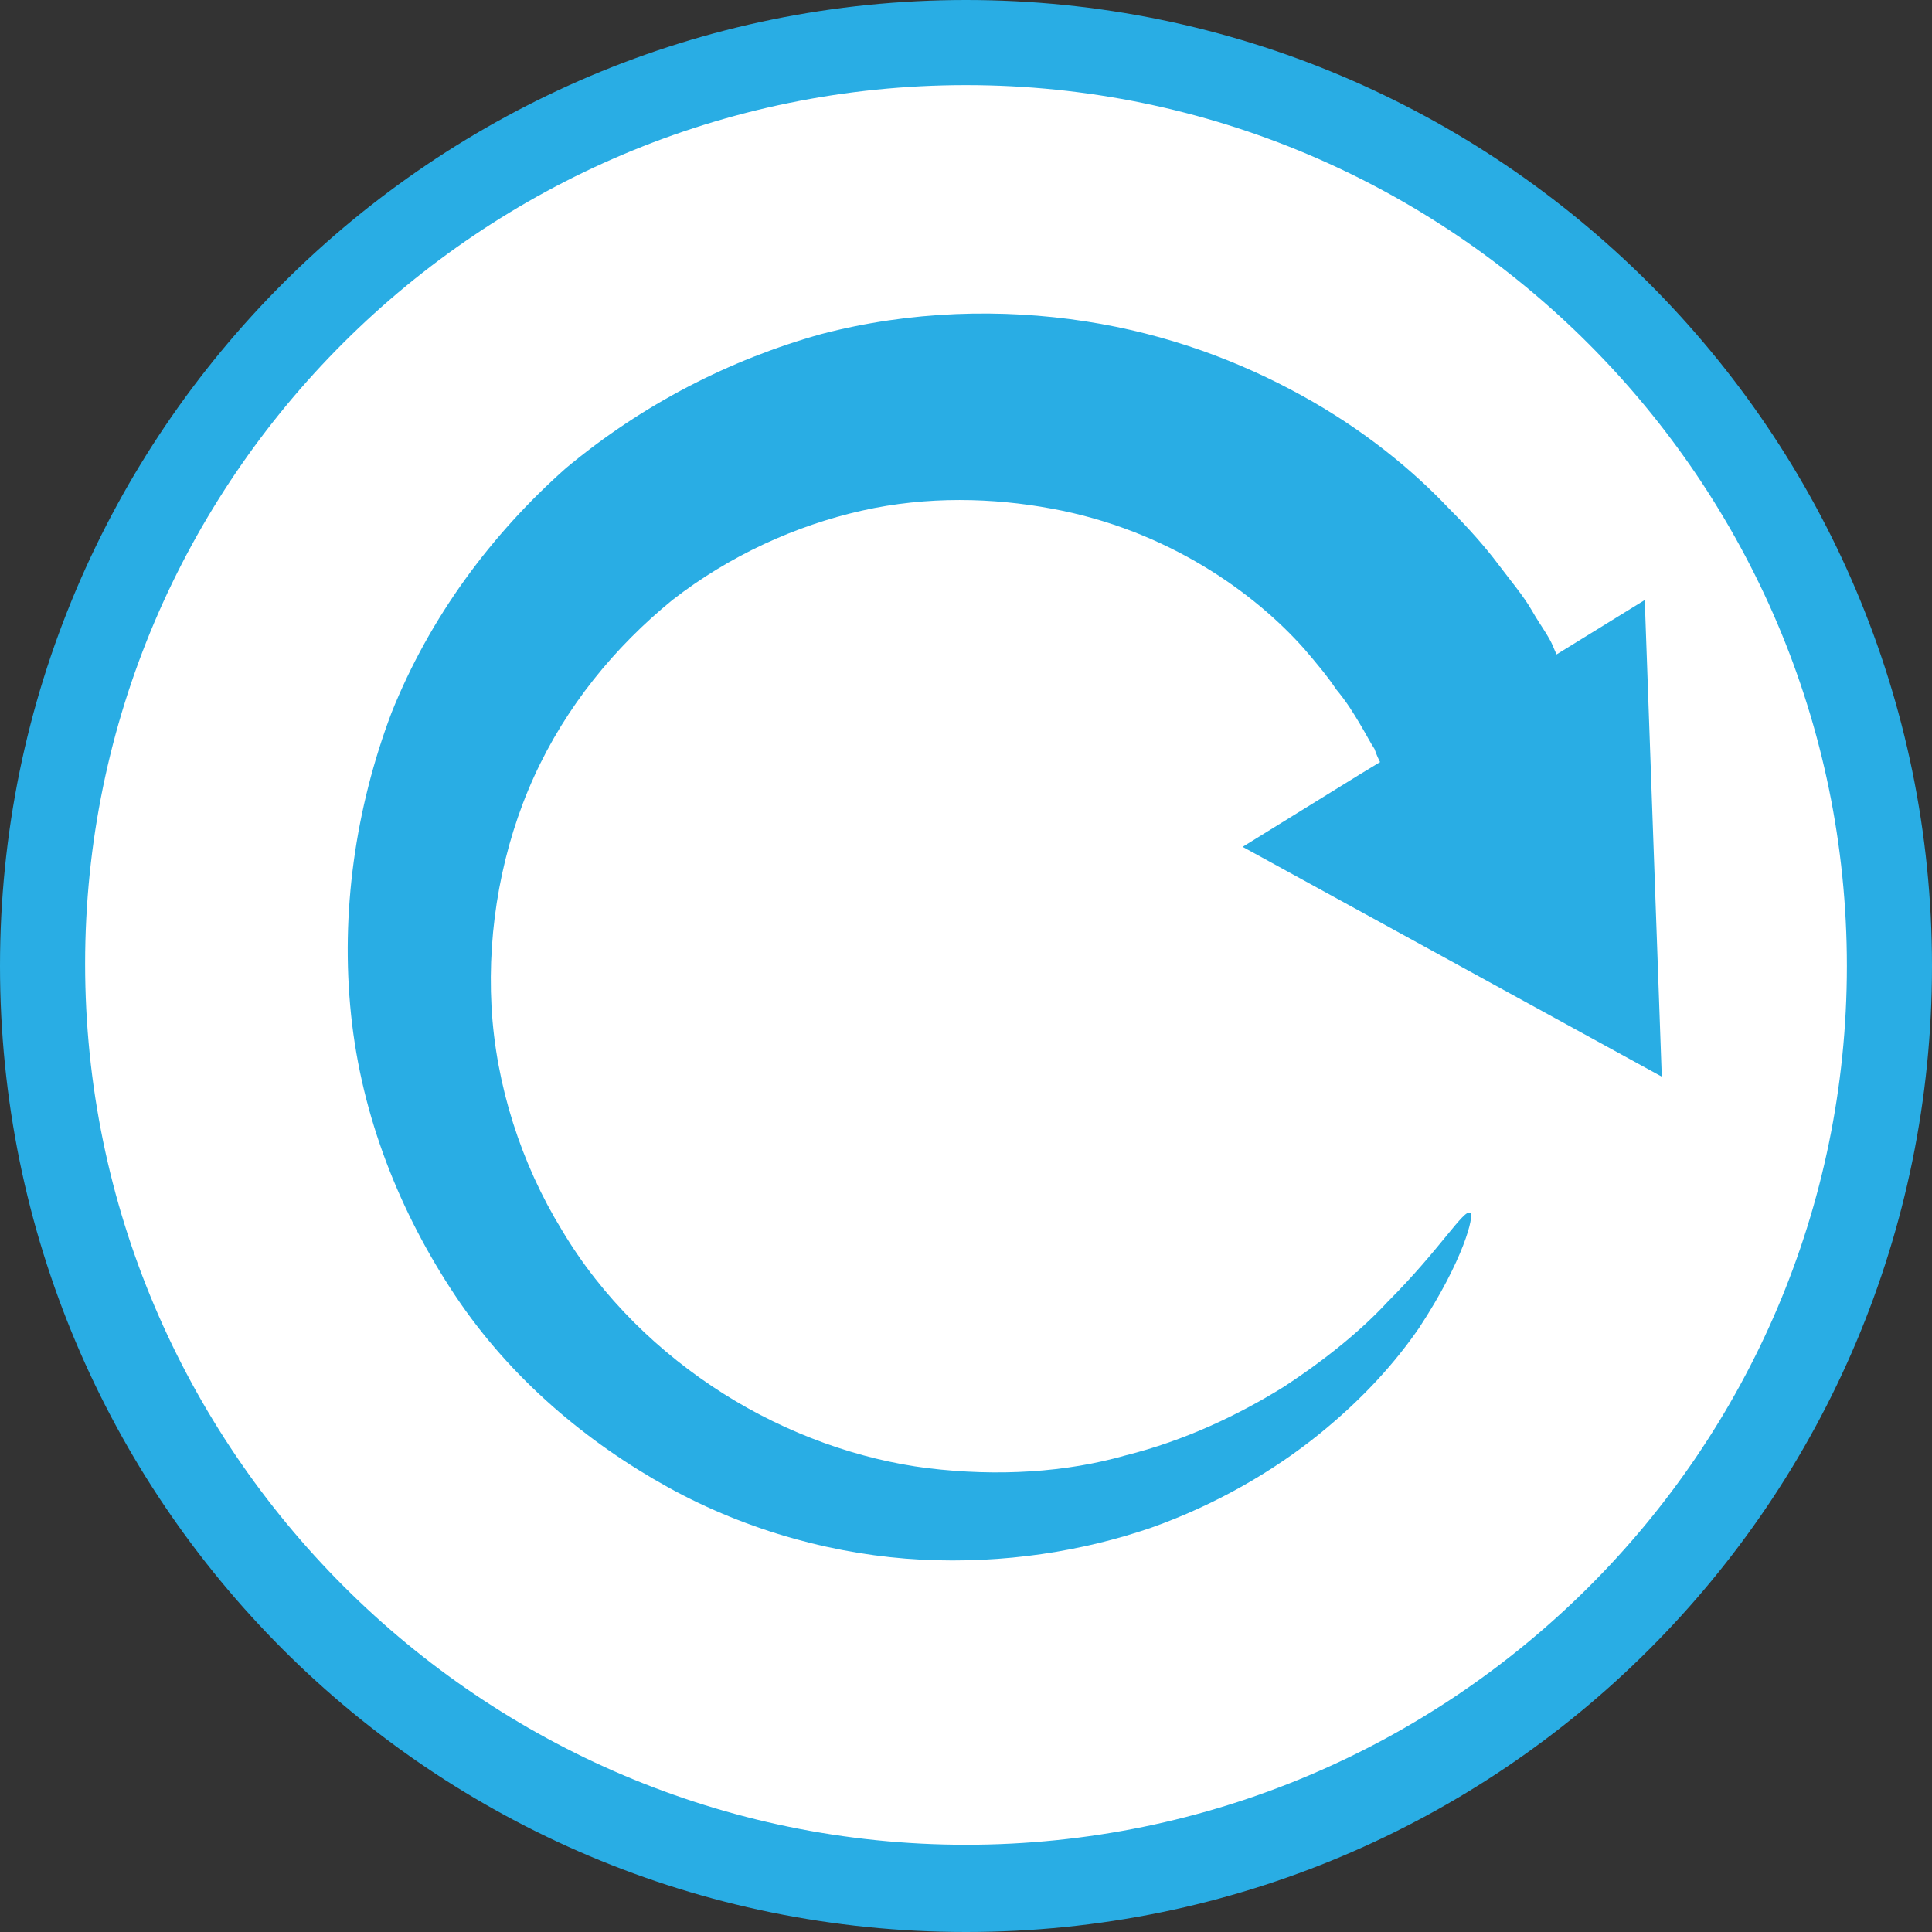 <?xml version="1.0" encoding="utf-8"?>
<!-- Generator: Adobe Illustrator 19.2.0, SVG Export Plug-In . SVG Version: 6.00 Build 0)  -->
<svg version="1.1" id="Layer_1" xmlns="http://www.w3.org/2000/svg" xmlns:xlink="http://www.w3.org/1999/xlink" x="0px" y="0px"
	 viewBox="0 0 90.8 90.8" style="enable-background:new 0 0 90.8 90.8;" xml:space="preserve">
<rect x="0" y="0" width="90.8" height="90.8" fill="#333333" stroke="none"/>
<style type="text/css">
	.st0{fill:#FFFFFF;}
	.st1{fill:#29ADE4;}
</style>
<g>
	<path class="st0" d="M45.4,88.7C21.5,88.7,2,69.3,2,45.3S21.4,1.9,45.4,1.9c23.9,0,43.4,19.4,43.4,43.4S69.3,88.7,45.4,88.7z"/>
	<path class="st1" d="M45.4,4c22.8,0,41.4,18.6,41.4,41.4S68.2,86.7,45.4,86.7S4,68.1,4,45.3S22.6,4,45.4,4 M45.4,0
		C20.4,0,0,20.3,0,45.4s20.3,45.4,45.4,45.4s45.4-20.3,45.4-45.4S70.4,0,45.4,0L45.4,0z"/>
</g>
<g>
	<path class="st1" d="M71.3,31.9l6-3.7l0.8,22.4L58.4,39.8l5.5-3.4"/>
</g>
<g>
	<g>
		<g>
			<path class="st1" d="M64.9,35.9c-0.1-0.2-0.2-0.4-0.3-0.7c-0.2-0.3-0.4-0.7-0.7-1.2c-0.3-0.5-0.6-1-1.1-1.6
				c-0.4-0.6-0.9-1.2-1.5-1.9c-2.3-2.6-6.4-5.6-11.9-6.6c-2.7-0.5-5.8-0.6-8.9,0.1c-3.1,0.7-6.2,2.1-8.9,4.2c-2.7,2.2-5,5-6.5,8.3
				c-1.5,3.3-2.2,7.1-2,10.8c0.2,3.7,1.4,7.4,3.3,10.5c1.9,3.2,4.6,5.8,7.6,7.7c3,1.9,6.4,3.1,9.6,3.5c3.3,0.4,6.5,0.2,9.3-0.6
				c2.8-0.7,5.3-1.9,7.4-3.2c2-1.3,3.7-2.7,4.9-4c2.5-2.5,3.6-4.4,3.9-4.2c0.2,0.1-0.3,2.2-2.4,5.4c-1.1,1.6-2.6,3.3-4.7,5
				c-2.1,1.7-4.8,3.3-7.9,4.4c-3.2,1.1-6.9,1.7-10.8,1.5c-3.9-0.2-8.1-1.3-11.9-3.4c-3.8-2.1-7.4-5.1-10-9
				c-2.6-3.9-4.4-8.4-4.9-13.2c-0.5-4.8,0.2-9.7,1.9-14.2c1.8-4.5,4.7-8.4,8.2-11.5c3.6-3,7.7-5.1,12-6.3c4.2-1.1,8.5-1.2,12.4-0.6
				c3.9,0.6,7.3,1.9,10.2,3.5c2.9,1.6,5.2,3.5,6.9,5.3c0.9,0.9,1.7,1.8,2.3,2.6c0.6,0.8,1.2,1.5,1.6,2.2c0.4,0.7,0.8,1.2,1,1.7
				c0.2,0.5,0.4,0.8,0.5,1c1.7,3.5,2.1,7.2,1.5,9.7c-0.1,0.6-0.3,1.2-0.5,1.7c-0.2,0.5-0.5,0.9-0.7,1.2c-0.5,0.7-1.1,1-1.8,1
				S70.6,45,70,44.4c-0.3-0.3-0.6-0.6-0.9-1l-0.8-1.2c-0.3-0.4-0.6-0.9-0.8-1.4c-0.3-0.5-0.6-1-0.8-1.5c-0.2-0.6-0.6-1.1-0.9-1.7
				C65.6,37,65.2,36.5,64.9,35.9z"/>
		</g>
	</g>
</g>
</svg>
